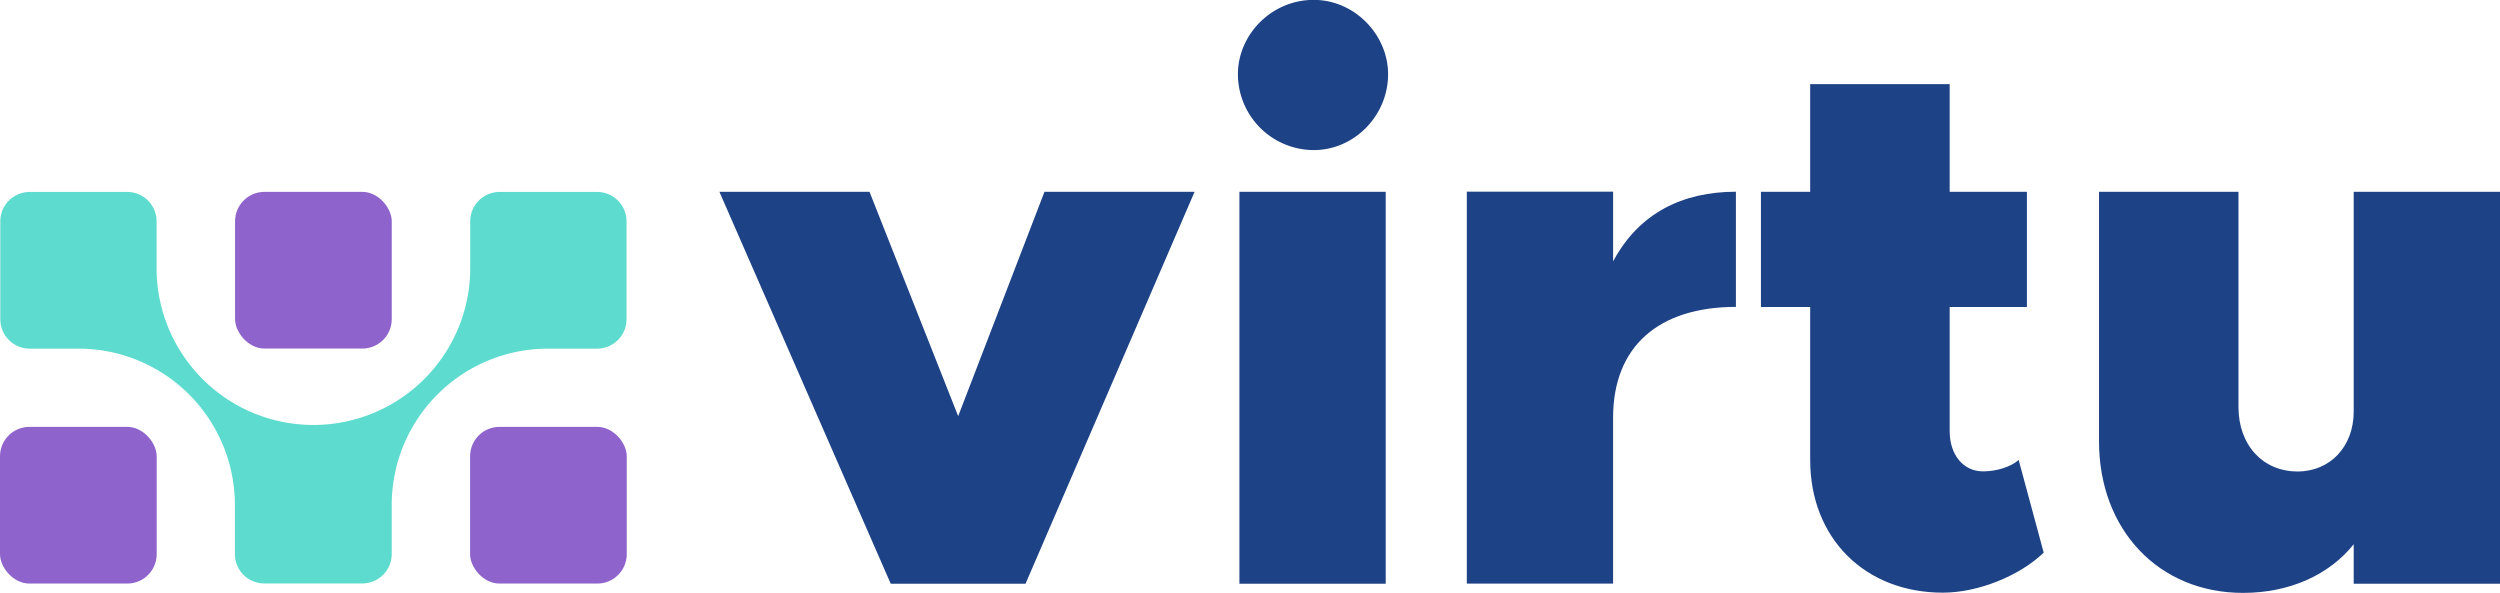 <svg id="Layer_1" data-name="Layer 1" xmlns="http://www.w3.org/2000/svg" viewBox="0 0 873.9 207.21"><defs><style>.cls-1{fill:#1d4286;}.cls-2{fill:#8f63cc;}.cls-3{fill:#5ddbcf;}</style></defs><path class="cls-1" d="M261.36,77.94h52.47l31,78.43L375,77.94h52.47l-59.09,137H321.25Z" transform="translate(-9.89 -10.9)"/><path class="cls-1" d="M442.61,36.86c0-13.77,11.66-26,26.5-26,14.31,0,26,12.19,26,26,0,14.31-11.65,26.5-26,26.5A26.58,26.58,0,0,1,442.61,36.86Zm.53,41.08h51.14v137H443.14Z" transform="translate(-9.89 -10.9)"/><path class="cls-1" d="M616.69,77.92v40.26c-27,0-42.93,13.81-42.93,38.72v58H522.63v-137h51.14v24.37C582.78,85.35,598.14,77.92,616.69,77.92Z" transform="translate(-9.89 -10.9)"/><path class="cls-1" d="M724.28,204.07c-8.48,8.21-23.06,14-35.25,14-27.29,0-46.37-19.08-46.37-46.37V118.21H625.44V77.94h17.22V40.31h48.76V77.94h27v40.27h-27v43.46c0,8.21,4.77,14,11.66,14,4.77,0,9.8-1.59,12.45-4Z" transform="translate(-9.89 -10.9)"/><path class="cls-1" d="M883.79,77.94v137H832.65V201.15c-8.48,10.6-22.26,17-38.69,17-29.41,0-50.34-22-50.34-53V77.94h48.75v75.25c0,13.25,8.48,22.52,20.67,22.52,11.4,0,19.61-8.74,19.61-20.93V77.94Z" transform="translate(-9.89 -10.9)"/><rect class="cls-2" x="164.32" y="149.22" width="54.77" height="54.77" rx="10.28"/><rect class="cls-2" x="82.17" y="67.07" width="54.77" height="54.77" rx="10.28"/><rect class="cls-2" y="149.22" width="54.77" height="54.77" rx="10.28"/><path class="cls-3" d="M218.71,78H184.49a10.28,10.28,0,0,0-10.23,10.37v17a54.82,54.82,0,0,1-109.63,0v-17A10.27,10.27,0,0,0,54.41,78H20.18A10.27,10.27,0,0,0,10,88.33V122.4a10.27,10.27,0,0,0,10.22,10.37h17A54.67,54.67,0,0,1,92,187.44v17.19a10.27,10.27,0,0,0,10.37,10.22h34.08a10.28,10.28,0,0,0,10.37-10.22V187.44a54.63,54.63,0,0,1,54.67-54.67h17.18a10.28,10.28,0,0,0,10.23-10.37V88.33A10.28,10.28,0,0,0,218.71,78Z" transform="translate(-9.89 -10.9)"/></svg>